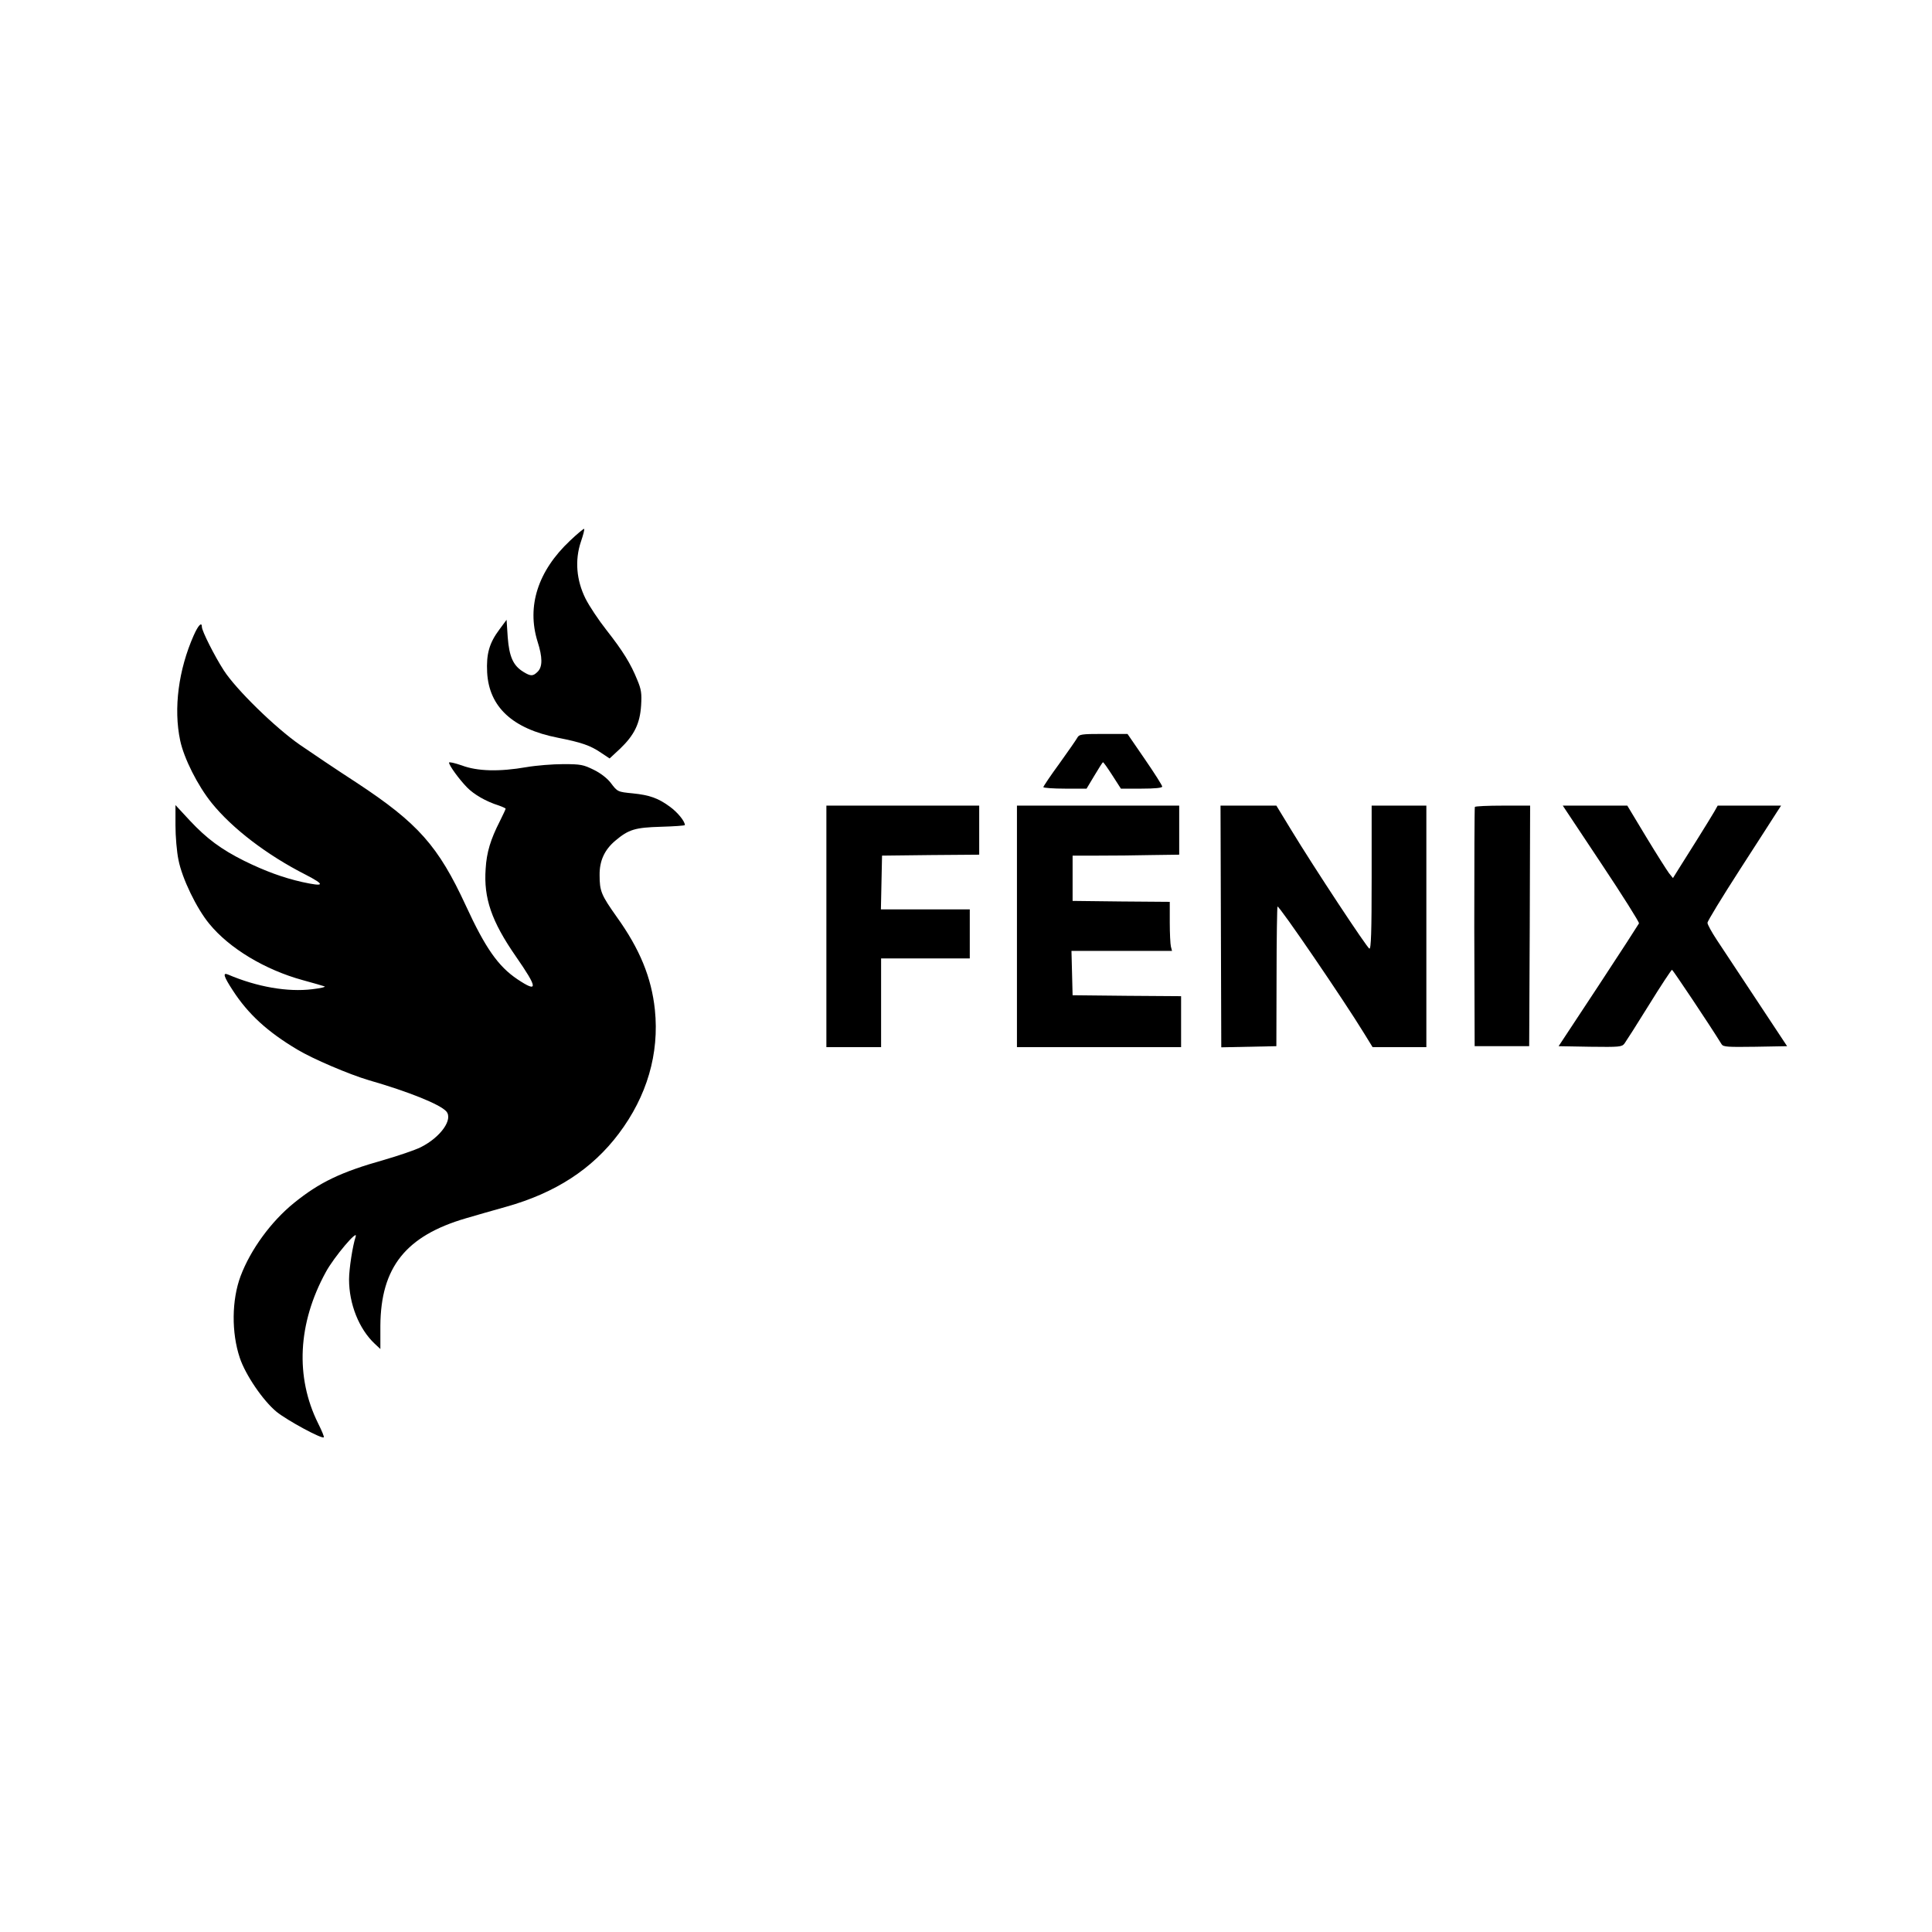 <?xml version="1.0" standalone="no"?>
<!DOCTYPE svg PUBLIC "-//W3C//DTD SVG 20010904//EN"
 "http://www.w3.org/TR/2001/REC-SVG-20010904/DTD/svg10.dtd">
<svg version="1.0" xmlns="http://www.w3.org/2000/svg"
 width="1024pt" height="1024pt" viewBox="0 0 1024 1024"
 preserveAspectRatio="xMidYMid meet">

<g transform="translate(0,1024) scale(0.1,-0.1)"
fill="#000000" stroke="none">
<path d="M3021 7374 c-170 -160 -230 -347 -172 -534 27 -84 27 -134 1 -160
-25 -25 -37 -25 -76 -1 -54 33 -75 80 -83 184 l-6 92 -37 -50 c-55 -73 -71
-131 -66 -229 10 -183 135 -299 374 -346 126 -25 173 -41 230 -80 l45 -30 56
52 c75 72 105 133 111 229 4 64 1 85 -21 137 -34 84 -75 151 -163 263 -41 52
-91 127 -111 167 -48 97 -57 203 -24 301 12 35 20 65 17 68 -2 2 -36 -26 -75
-63z"/>
<path d="M1027 6873 c-81 -183 -108 -388 -72 -558 20 -94 92 -238 167 -331
109 -135 293 -276 498 -380 106 -55 101 -65 -18 -39 -102 23 -197 58 -307 112
-124 62 -199 118 -289 214 l-76 82 0 -107 c0 -59 7 -142 16 -184 19 -98 96
-257 163 -338 106 -130 295 -244 496 -299 55 -15 107 -30 115 -33 8 -3 -21
-10 -65 -15 -130 -16 -293 12 -447 78 -29 12 -22 -11 25 -83 82 -127 185 -221
343 -315 81 -49 276 -132 378 -162 215 -62 377 -128 411 -165 38 -42 -29 -137
-134 -190 -32 -16 -121 -46 -197 -68 -227 -64 -340 -118 -476 -228 -121 -98
-230 -247 -283 -388 -47 -126 -49 -299 -4 -433 30 -90 123 -227 195 -286 57
-46 240 -145 250 -135 3 3 -11 36 -30 74 -122 246 -108 530 41 802 42 78 173
233 158 187 -16 -47 -35 -171 -35 -226 0 -131 53 -263 136 -341 l30 -28 0 123
c2 310 135 477 454 570 47 14 142 41 213 61 260 73 455 199 597 388 149 198
215 423 191 656 -18 171 -80 322 -202 492 -82 116 -91 136 -91 222 -1 75 26
134 83 182 71 60 105 70 242 74 70 2 127 6 127 9 0 20 -38 67 -79 97 -61 45
-107 62 -197 71 -81 8 -81 8 -118 57 -17 22 -52 50 -89 68 -55 27 -69 30 -161
30 -56 0 -144 -7 -196 -16 -144 -25 -260 -22 -342 9 -38 13 -68 20 -68 15 0
-15 54 -89 95 -131 37 -38 101 -75 168 -96 20 -7 37 -15 37 -17 0 -3 -14 -33
-31 -67 -49 -96 -70 -165 -75 -252 -11 -155 31 -278 160 -464 118 -170 119
-195 8 -121 -101 68 -169 164 -273 390 -146 316 -253 437 -578 651 -108 70
-243 161 -301 201 -130 90 -339 294 -404 395 -49 76 -116 209 -116 230 0 29
-19 10 -43 -44z"/>
<path d="M5710 6330 c-6 -11 -49 -73 -95 -137 -47 -64 -85 -121 -85 -125 0 -4
52 -8 115 -8 l114 0 42 70 c23 39 43 70 45 70 3 0 25 -31 50 -70 l45 -70 109
0 c72 0 110 4 110 11 0 6 -41 71 -92 145 l-92 134 -128 0 c-117 0 -128 -2
-138 -20z"/>
<path d="M4380 5330 l0 -640 145 0 145 0 0 235 0 235 235 0 235 0 0 130 0 130
-235 0 -236 0 3 143 3 142 258 3 257 2 0 130 0 130 -405 0 -405 0 0 -640z"/>
<path d="M5390 5330 l0 -640 435 0 435 0 0 135 0 135 -287 2 -288 3 -3 118 -3
117 267 0 266 0 -6 23 c-3 12 -6 70 -6 129 l0 108 -257 2 -258 3 0 120 0 120
135 0 c74 0 201 1 283 3 l147 2 0 130 0 130 -430 0 -430 0 0 -640z"/>
<path d="M6471 5330 l2 -641 146 3 146 3 1 367 c0 202 3 370 5 373 8 7 352
-497 459 -672 l45 -73 142 0 143 0 0 640 0 640 -145 0 -145 0 0 -381 c0 -288
-3 -380 -12 -377 -13 5 -293 429 -415 630 l-78 128 -148 0 -148 0 2 -640z"/>
<path d="M7817 5963 c-2 -5 -3 -291 -3 -638 l2 -630 144 0 145 0 3 638 2 637
-144 0 c-80 0 -147 -3 -149 -7z"/>
<path d="M8487 5663 c112 -168 202 -311 200 -317 -3 -6 -99 -155 -215 -331
l-211 -320 167 -3 c156 -2 168 -1 182 17 8 11 67 103 130 205 63 102 118 185
122 186 4 0 197 -288 263 -395 9 -14 32 -15 179 -13 l168 3 -162 245 c-89 135
-184 278 -211 319 -27 41 -49 81 -49 90 0 9 77 135 171 281 94 146 182 282
195 303 l24 37 -168 0 -168 0 -18 -32 c-11 -18 -51 -85 -91 -148 -40 -63 -85
-135 -100 -159 l-28 -45 -21 26 c-11 15 -66 101 -121 192 l-100 166 -171 0
-171 0 204 -307z"/>
</g>
</svg>

